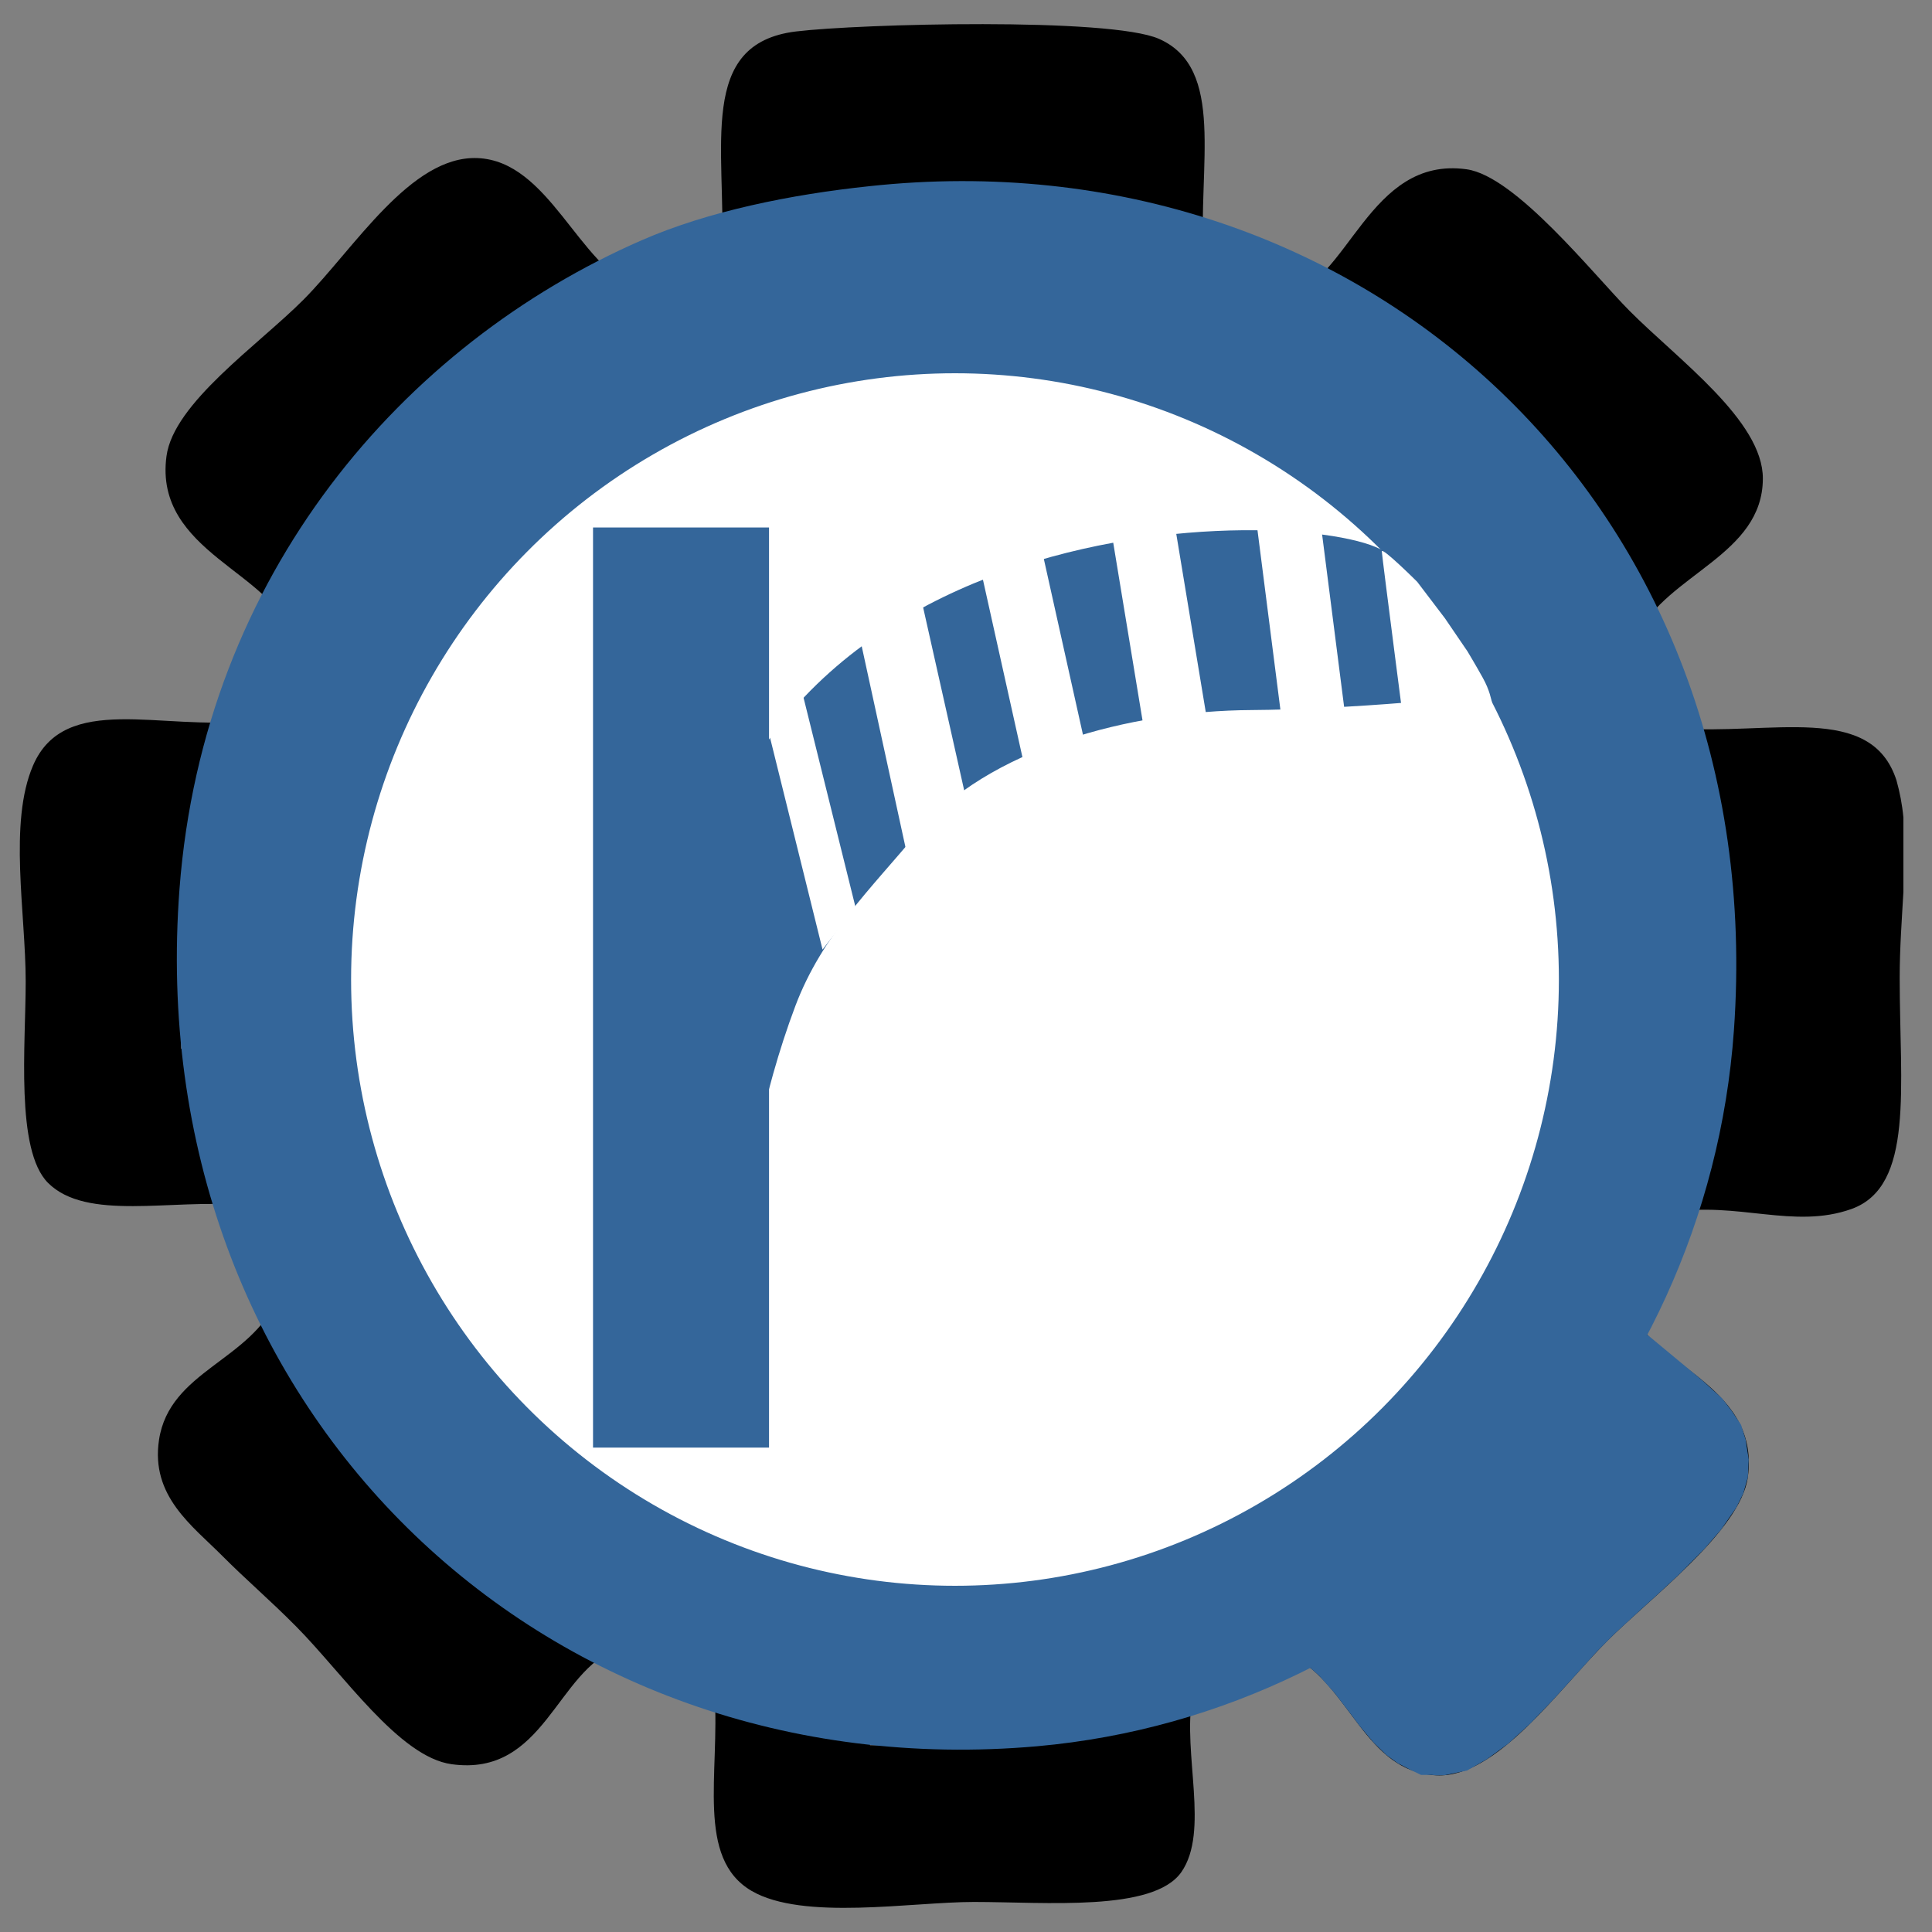 <?xml version="1.0" encoding="utf-8"?>
<!-- Generator: Adobe Illustrator 15.0.2, SVG Export Plug-In . SVG Version: 6.00 Build 0)  -->
<!DOCTYPE svg PUBLIC "-//W3C//DTD SVG 1.1//EN" "http://www.w3.org/Graphics/SVG/1.1/DTD/svg11.dtd">
<svg version="1.1" id="Layer_1_copy" xmlns="http://www.w3.org/2000/svg" xmlns:xlink="http://www.w3.org/1999/xlink" x="0px"
	 y="0px" width="40px" height="40px" viewBox="0 0 40 40" enable-background="new 0 0 40 40" xml:space="preserve">
<rect x="0" y="0" width="40" height="40" fill="#808080" stroke="none"/>
<path fill="#39396B" d="M27.094,13.288c0.025,0.277,0.016,0.576,0,0.892C27.094,13.883,27.094,13.585,27.094,13.288z"/>
<path d="M39.408,16.926c0,0.514,0,1.028,0,1.542c-0.032,0.564-0.077,1.161-0.077,1.777c0,2.271,0.306,4.315-0.996,4.785
	c-1.196,0.429-2.367-0.164-3.759,0.075c-0.376,0.521-0.491,1.305-0.844,1.852c0.233,1.277,2.729,1.63,2.455,3.626
	c-0.152,1.11-2.037,2.512-2.914,3.394c-1.019,1.021-2.289,2.836-3.529,2.78c-1.486-0.067-1.789-1.866-2.988-2.47
	c-0.73,0.24-1.312,0.635-2.07,0.849c-0.203,1.177,0.36,2.784-0.229,3.626c-0.581,0.825-2.809,0.616-4.294,0.616
	c-1.29,0-3.536,0.392-4.602-0.229c-1.159-0.678-0.655-2.426-0.767-4.09c-0.64-0.334-1.385-0.56-1.994-0.927
	c-1.282,0.446-1.522,2.661-3.45,2.394c-1.084-0.149-2.234-1.858-3.221-2.854c-0.548-0.553-1.029-0.959-1.533-1.466
	c-0.615-0.618-1.48-1.231-1.304-2.394c0.217-1.433,1.905-1.636,2.455-2.933c-0.25-0.649-0.547-1.249-0.768-1.929
	c-1.421-0.129-3.19,0.34-3.987-0.462c-0.675-0.681-0.46-2.859-0.46-4.166c0-1.418-0.359-3.288,0.153-4.475
	c0.659-1.526,2.682-0.711,4.449-0.925c0.376-0.495,0.508-1.237,0.843-1.774c-0.24-1.276-2.8-1.706-2.53-3.704
	c0.147-1.099,1.9-2.299,2.837-3.24c1.052-1.059,2.219-2.989,3.604-2.931c1.476,0.061,2.083,2.221,3.297,2.7
	c0.631-0.188,1.16-0.479,1.764-0.695c0.087-2.231-0.524-4.379,1.534-4.627c1.315-0.159,6.498-0.296,7.514,0.154
	c1.381,0.611,0.803,2.612,0.922,4.552c0.433,0.388,1.146,0.493,1.688,0.771c1.308-0.231,1.719-2.907,3.758-2.623
	c1.017,0.142,2.633,2.186,3.373,2.931c1.007,1.012,2.764,2.276,2.76,3.473c-0.004,1.584-1.973,1.973-2.605,3.24
	c0.248,0.649,0.547,1.25,0.77,1.928c2.021,0.151,4.08-0.54,4.602,1.081C39.333,16.401,39.383,16.658,39.408,16.926z M35.805,21.712
	c0-1.157,0-2.314,0-3.472c-1.359-0.108-2.812,0.249-3.604-0.309c-0.608-0.426-0.877-1.872-1.149-2.545
	c-0.343-0.842-1.131-1.958-1.075-2.7c0.049-0.627,0.619-1.087,1.075-1.544c0.328-0.332,1.312-1.204,1.3-1.388
	c-0.008-0.201-1.002-0.933-1.225-1.157C30.59,8.059,30.271,7.622,29.9,7.362c-0.961,0.572-1.573,2.512-3.146,2.469
	c-0.568-0.016-1.568-0.676-2.146-0.926c-0.729-0.314-1.588-0.396-2.301-0.771c-1.349-0.711-0.668-2.732-0.844-4.243
	c-1.151,0-2.301,0-3.453,0c0,0.077,0,0.154,0,0.231c-0.172,1.4,0.486,3.232-0.843,3.935c-0.63,0.333-1.486,0.379-2.223,0.694
	c-0.648,0.28-1.458,0.855-1.994,0.926c-1.793,0.242-2.289-1.787-3.22-2.314c-0.938,0.752-1.782,1.6-2.53,2.545
	c0.492,0.877,2.065,1.264,2.3,2.545c0.206,1.123-0.602,1.867-0.998,2.778c-0.3,0.692-0.396,1.641-0.766,2.237
	c-0.788,1.271-2.542,0.585-3.987,0.771c0,1.158,0,2.312,0,3.472c1.312,0.047,3.091-0.277,3.757,0.693
	c0.41,0.596,0.476,1.654,0.77,2.392c0.318,0.799,0.978,1.465,1.073,2.16c0.251,1.835-1.804,2.129-2.147,3.243
	c0.332,0.308,0.687,0.611,1.227,1.154c0.243,0.244,0.958,1.246,1.227,1.23c0.142-0.004,0.739-0.827,1.073-1.154
	c0.334-0.328,0.904-0.854,1.303-0.928c1.188-0.212,2.043,0.746,3.068,1.158c0.784,0.314,2.118,0.501,2.53,1.002
	c0.587,0.718,0.316,2.111,0.382,3.473c1.177,0,2.353,0,3.529,0c0.057-1.418-0.205-2.867,0.459-3.551
	c0.6-0.609,1.852-0.641,2.684-1.003c0.823-0.354,1.801-1.169,2.531-1.151c0.572,0.01,1.178,0.562,1.533,0.924
	c0.372,0.373,0.995,1.244,1.227,1.23c0.148-0.004,1.021-1.023,1.229-1.23c0.532-0.537,0.92-0.922,1.147-1.312
	c-0.438-0.809-1.922-1.202-2.146-2.393c-0.229-1.2,0.677-1.93,1.072-2.934c0.279-0.701,0.385-1.938,0.846-2.468
	C32.807,21.467,34.596,21.77,35.805,21.712z"/>
<path fill="#34669A" d="M18.007,3.854c10.188-1.1,18.664,6.607,17.892,17.477c-0.553,7.793-6.709,14.135-14.424,14.823
	C11.19,37.064,2.899,29.102,3.717,18.396c0.497-6.505,4.638-11.273,9.571-13.423C14.657,4.375,16.367,4.026,18.007,3.854z
	 M19.947,30.421c5.417-0.078,10.261-4.729,10.261-10.489c0-5.809-4.487-10.839-11.094-10.345c-5.642,0.422-9.709,4.418-9.709,10.345
	C9.404,26.348,14.575,30.495,19.947,30.421z"/>
<path d="M19.172,14.27c3.657-0.391,6.698,2.353,6.42,6.225c-0.197,2.776-2.408,5.035-5.177,5.278
	c-3.688,0.326-6.665-2.514-6.371-6.324c0.179-2.316,1.664-4.015,3.436-4.78C17.971,14.456,18.584,14.333,19.172,14.27z
	 M19.869,23.73c1.943-0.026,3.684-1.686,3.684-3.734c0-2.069-1.611-3.861-3.982-3.685c-2.025,0.15-3.484,1.574-3.484,3.685
	C16.086,22.281,17.942,23.76,19.869,23.73z"/>
<polyline fill="#34669A" points="34.105,27.633 35.255,28.588 35.656,28.953 35.854,29.211 36.047,29.5 36.143,29.809 
	36.206,30.218 36.188,30.583 36.093,30.921 35.947,31.215 35.633,31.669 35.286,32.07 34.775,32.587 34.322,33.008 33.96,33.336 
	33.424,33.829 33.066,34.189 32.581,34.725 32.15,35.198 31.684,35.684 31.227,36.1 30.794,36.417 30.375,36.656 29.916,36.753 
	29.744,36.757 29.641,36.748 29.422,36.748 29.189,36.636 28.932,36.502 28.698,36.331 28.438,36.078 28.154,35.739 27.904,35.407 
	27.628,35.048 27.309,34.691 27.128,34.532 "/>
<ellipse fill="#FFFFFF" stroke="#FFFFFF" stroke-width="0.25" stroke-miterlimit="10" cx="19.772" cy="20.28" rx="12.378" ry="12.427"/>
<path fill="#34669A" d="M14.159,21.41c-0.076-11.204,12.935-11.001,14.505-9.992c0.564,0.519,2.188,2.746,2.188,2.882
	c0,0.136-3.058,0.39-4.947,0.401c-2.504,0.015-5.467,0.802-6.926,2.559c-0.946,1.139-1.96,2.106-2.511,3.565
	c-1.394,3.694-1.391,8.059-1.391,8.059S14.167,22.473,14.159,21.41z"/>
<g>
	<polygon fill="#FFFFFF" points="26.549,15.003 26.005,10.742 27.302,10.511 27.846,14.771 	"/>
</g>
<g>
	<polygon fill="#FFFFFF" points="23.738,15.421 23.008,10.992 24.294,10.694 25.027,15.124 	"/>
</g>
<g>
	<polygon fill="#FFFFFF" points="21.236,15.98 20.309,11.814 21.577,11.418 22.505,15.586 	"/>
</g>
<g>
	<polygon fill="#FFFFFF" points="19.098,12.512 19.981,16.446 18.774,17.665 17.829,13.326 	"/>
</g>
<rect x="12.278" y="10.921" fill="#34669A" width="3.644" height="19.05"/>
<g>
	<polygon fill="#FFFFFF" points="16.601,14.301 17.712,18.78 17.03,19.66 15.933,15.233 	"/>
</g>
<g>
	<path fill="#FFFFFF" d="M29.152,15.679c0,0-0.541-4.172-0.543-4.261c-0.004-0.106,0.733,0.628,0.733,0.628l0.573,0.754l0.469,0.688
		c0,0,0.184,0.307,0.315,0.544c0.149,0.268,0.172,0.453,0.188,0.495C30.93,14.617,29.152,15.679,29.152,15.679z"/>
</g>
</svg>

